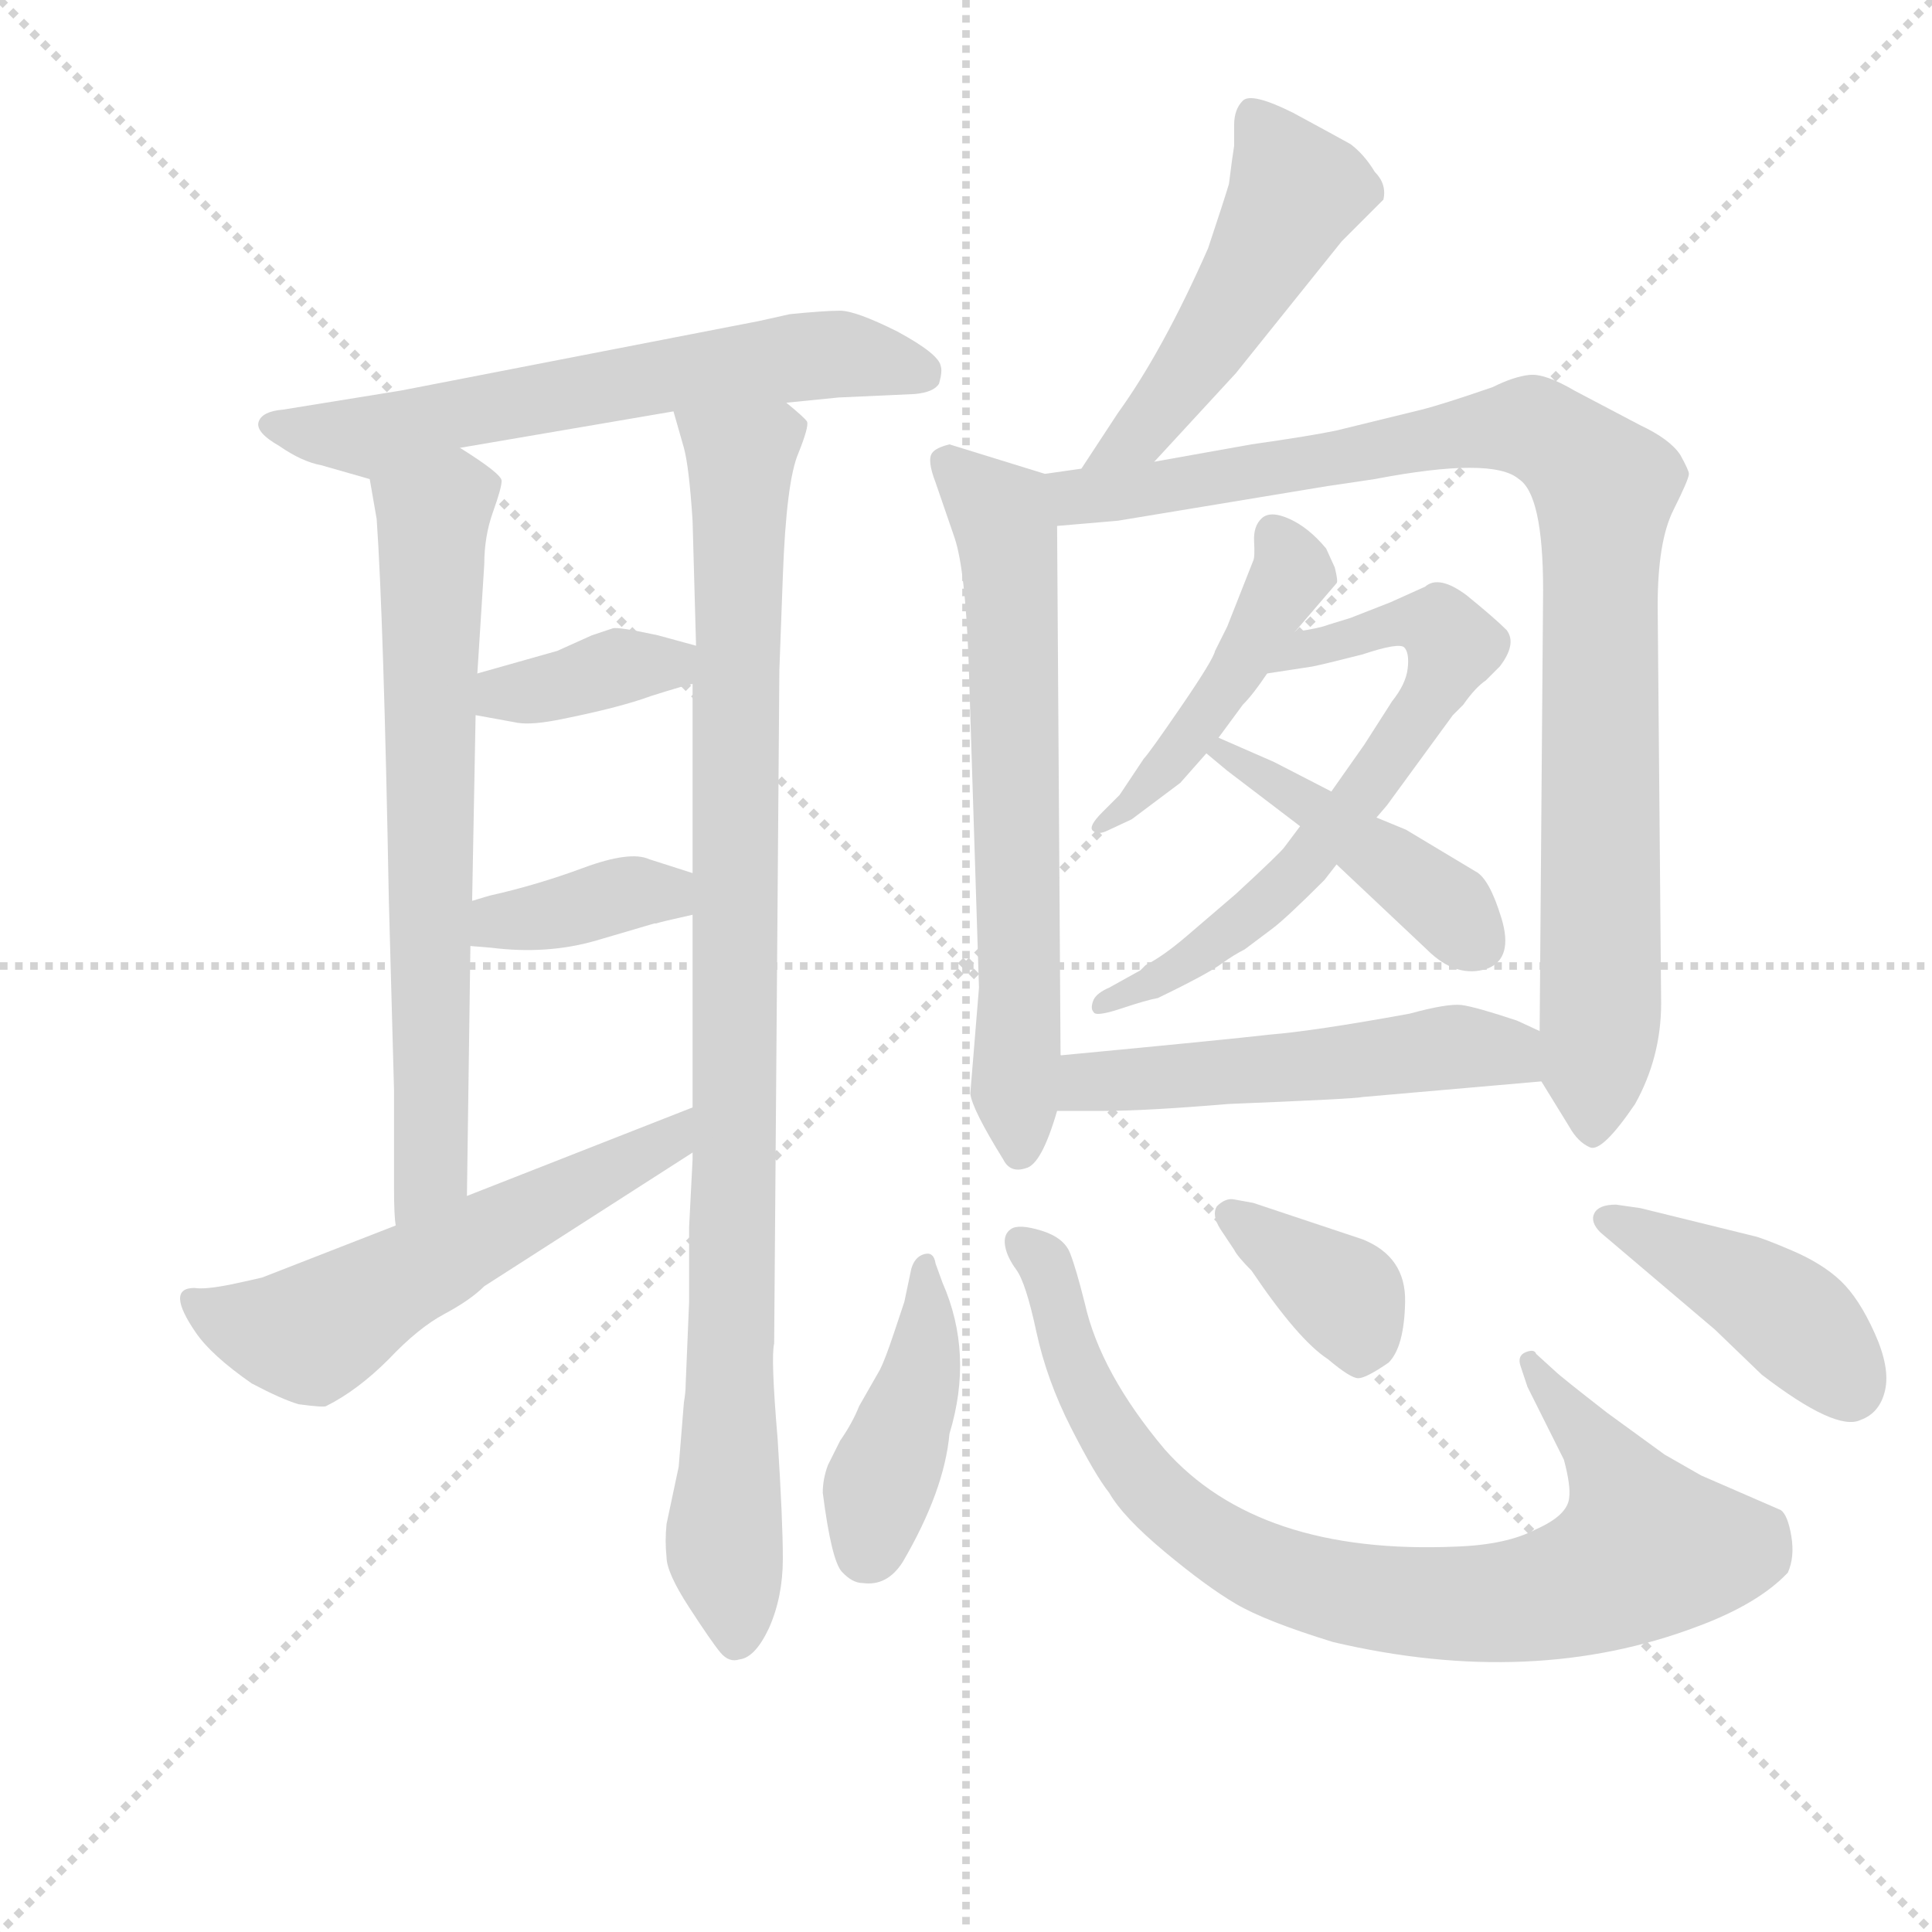 <svg version="1.1" viewBox="0 0 1024 1024" xmlns="http://www.w3.org/2000/svg">
  <g stroke="lightgray" stroke-dasharray="1,1" stroke-width="1" transform="scale(4, 4)">
    <line x1="0" y1="0" x2="256" y2="256"></line>
    <line x1="256" y1="0" x2="0" y2="256"></line>
    <line x1="128" y1="0" x2="128" y2="256"></line>
    <line x1="0" y1="128" x2="256" y2="128"></line>
  </g>
  <g transform="scale(0.92, -0.92) translate(60, -850)">
    <style type="text/css">
      
        @keyframes keyframes0 {
          from {
            stroke: blue;
            stroke-dashoffset: 634;
            stroke-width: 128;
          }
          67% {
            animation-timing-function: step-end;
            stroke: blue;
            stroke-dashoffset: 0;
            stroke-width: 128;
          }
          to {
            stroke: black;
            stroke-width: 1024;
          }
        }
        #make-me-a-hanzi-animation-0 {
          animation: keyframes0 0.766s both;
          animation-delay: 0s;
          animation-timing-function: linear;
        }
      
        @keyframes keyframes1 {
          from {
            stroke: blue;
            stroke-dashoffset: 699;
            stroke-width: 128;
          }
          69% {
            animation-timing-function: step-end;
            stroke: blue;
            stroke-dashoffset: 0;
            stroke-width: 128;
          }
          to {
            stroke: black;
            stroke-width: 1024;
          }
        }
        #make-me-a-hanzi-animation-1 {
          animation: keyframes1 0.819s both;
          animation-delay: 0.766s;
          animation-timing-function: linear;
        }
      
        @keyframes keyframes2 {
          from {
            stroke: blue;
            stroke-dashoffset: 974;
            stroke-width: 128;
          }
          76% {
            animation-timing-function: step-end;
            stroke: blue;
            stroke-dashoffset: 0;
            stroke-width: 128;
          }
          to {
            stroke: black;
            stroke-width: 1024;
          }
        }
        #make-me-a-hanzi-animation-2 {
          animation: keyframes2 1.043s both;
          animation-delay: 1.585s;
          animation-timing-function: linear;
        }
      
        @keyframes keyframes3 {
          from {
            stroke: blue;
            stroke-dashoffset: 375;
            stroke-width: 128;
          }
          55% {
            animation-timing-function: step-end;
            stroke: blue;
            stroke-dashoffset: 0;
            stroke-width: 128;
          }
          to {
            stroke: black;
            stroke-width: 1024;
          }
        }
        #make-me-a-hanzi-animation-3 {
          animation: keyframes3 0.555s both;
          animation-delay: 2.627s;
          animation-timing-function: linear;
        }
      
        @keyframes keyframes4 {
          from {
            stroke: blue;
            stroke-dashoffset: 376;
            stroke-width: 128;
          }
          55% {
            animation-timing-function: step-end;
            stroke: blue;
            stroke-dashoffset: 0;
            stroke-width: 128;
          }
          to {
            stroke: black;
            stroke-width: 1024;
          }
        }
        #make-me-a-hanzi-animation-4 {
          animation: keyframes4 0.556s both;
          animation-delay: 3.183s;
          animation-timing-function: linear;
        }
      
        @keyframes keyframes5 {
          from {
            stroke: blue;
            stroke-dashoffset: 572;
            stroke-width: 128;
          }
          65% {
            animation-timing-function: step-end;
            stroke: blue;
            stroke-dashoffset: 0;
            stroke-width: 128;
          }
          to {
            stroke: black;
            stroke-width: 1024;
          }
        }
        #make-me-a-hanzi-animation-5 {
          animation: keyframes5 0.715s both;
          animation-delay: 3.739s;
          animation-timing-function: linear;
        }
      
        @keyframes keyframes6 {
          from {
            stroke: blue;
            stroke-dashoffset: 504;
            stroke-width: 128;
          }
          62% {
            animation-timing-function: step-end;
            stroke: blue;
            stroke-dashoffset: 0;
            stroke-width: 128;
          }
          to {
            stroke: black;
            stroke-width: 1024;
          }
        }
        #make-me-a-hanzi-animation-6 {
          animation: keyframes6 0.66s both;
          animation-delay: 4.454s;
          animation-timing-function: linear;
        }
      
        @keyframes keyframes7 {
          from {
            stroke: blue;
            stroke-dashoffset: 668;
            stroke-width: 128;
          }
          68% {
            animation-timing-function: step-end;
            stroke: blue;
            stroke-dashoffset: 0;
            stroke-width: 128;
          }
          to {
            stroke: black;
            stroke-width: 1024;
          }
        }
        #make-me-a-hanzi-animation-7 {
          animation: keyframes7 0.794s both;
          animation-delay: 5.114s;
          animation-timing-function: linear;
        }
      
        @keyframes keyframes8 {
          from {
            stroke: blue;
            stroke-dashoffset: 960;
            stroke-width: 128;
          }
          76% {
            animation-timing-function: step-end;
            stroke: blue;
            stroke-dashoffset: 0;
            stroke-width: 128;
          }
          to {
            stroke: black;
            stroke-width: 1024;
          }
        }
        #make-me-a-hanzi-animation-8 {
          animation: keyframes8 1.031s both;
          animation-delay: 5.908s;
          animation-timing-function: linear;
        }
      
        @keyframes keyframes9 {
          from {
            stroke: blue;
            stroke-dashoffset: 464;
            stroke-width: 128;
          }
          60% {
            animation-timing-function: step-end;
            stroke: blue;
            stroke-dashoffset: 0;
            stroke-width: 128;
          }
          to {
            stroke: black;
            stroke-width: 1024;
          }
        }
        #make-me-a-hanzi-animation-9 {
          animation: keyframes9 0.628s both;
          animation-delay: 6.939s;
          animation-timing-function: linear;
        }
      
        @keyframes keyframes10 {
          from {
            stroke: blue;
            stroke-dashoffset: 666;
            stroke-width: 128;
          }
          68% {
            animation-timing-function: step-end;
            stroke: blue;
            stroke-dashoffset: 0;
            stroke-width: 128;
          }
          to {
            stroke: black;
            stroke-width: 1024;
          }
        }
        #make-me-a-hanzi-animation-10 {
          animation: keyframes10 0.792s both;
          animation-delay: 7.567s;
          animation-timing-function: linear;
        }
      
        @keyframes keyframes11 {
          from {
            stroke: blue;
            stroke-dashoffset: 437;
            stroke-width: 128;
          }
          59% {
            animation-timing-function: step-end;
            stroke: blue;
            stroke-dashoffset: 0;
            stroke-width: 128;
          }
          to {
            stroke: black;
            stroke-width: 1024;
          }
        }
        #make-me-a-hanzi-animation-11 {
          animation: keyframes11 0.606s both;
          animation-delay: 8.359s;
          animation-timing-function: linear;
        }
      
        @keyframes keyframes12 {
          from {
            stroke: blue;
            stroke-dashoffset: 530;
            stroke-width: 128;
          }
          63% {
            animation-timing-function: step-end;
            stroke: blue;
            stroke-dashoffset: 0;
            stroke-width: 128;
          }
          to {
            stroke: black;
            stroke-width: 1024;
          }
        }
        #make-me-a-hanzi-animation-12 {
          animation: keyframes12 0.681s both;
          animation-delay: 8.964s;
          animation-timing-function: linear;
        }
      
        @keyframes keyframes13 {
          from {
            stroke: blue;
            stroke-dashoffset: 425;
            stroke-width: 128;
          }
          58% {
            animation-timing-function: step-end;
            stroke: blue;
            stroke-dashoffset: 0;
            stroke-width: 128;
          }
          to {
            stroke: black;
            stroke-width: 1024;
          }
        }
        #make-me-a-hanzi-animation-13 {
          animation: keyframes13 0.596s both;
          animation-delay: 9.646s;
          animation-timing-function: linear;
        }
      
        @keyframes keyframes14 {
          from {
            stroke: blue;
            stroke-dashoffset: 857;
            stroke-width: 128;
          }
          74% {
            animation-timing-function: step-end;
            stroke: blue;
            stroke-dashoffset: 0;
            stroke-width: 128;
          }
          to {
            stroke: black;
            stroke-width: 1024;
          }
        }
        #make-me-a-hanzi-animation-14 {
          animation: keyframes14 0.947s both;
          animation-delay: 10.242s;
          animation-timing-function: linear;
        }
      
        @keyframes keyframes15 {
          from {
            stroke: blue;
            stroke-dashoffset: 375;
            stroke-width: 128;
          }
          55% {
            animation-timing-function: step-end;
            stroke: blue;
            stroke-dashoffset: 0;
            stroke-width: 128;
          }
          to {
            stroke: black;
            stroke-width: 1024;
          }
        }
        #make-me-a-hanzi-animation-15 {
          animation: keyframes15 0.555s both;
          animation-delay: 11.189s;
          animation-timing-function: linear;
        }
      
        @keyframes keyframes16 {
          from {
            stroke: blue;
            stroke-dashoffset: 452;
            stroke-width: 128;
          }
          60% {
            animation-timing-function: step-end;
            stroke: blue;
            stroke-dashoffset: 0;
            stroke-width: 128;
          }
          to {
            stroke: black;
            stroke-width: 1024;
          }
        }
        #make-me-a-hanzi-animation-16 {
          animation: keyframes16 0.618s both;
          animation-delay: 11.744s;
          animation-timing-function: linear;
        }
      
    </style>
    
      <path d="M 393 618 L 423 621 L 467 623 Q 478 624 481 629 Q 483 636 482 639 Q 481 646 457 659 Q 433 671 424 671 Q 415 671 395 669 L 377 665 L 171 625 L 103 614 Q 91 613 89 607 Q 87 601 101 593 Q 114 584 125 582 L 153 574 C 173 568 175 587 205 592 L 328 613 L 393 618 Z" fill="lightgray"></path>
    
      <path d="M 153 574 L 157 551 Q 161 494 164 332 L 167 222 L 167 166 Q 167 149 168 144 C 170 114 209 131 209 161 L 211 305 L 212 331 L 214 438 L 215 462 L 219 525 Q 219 541 224 555 Q 229 569 229 573 Q 229 577 205 592 C 180 608 148 604 153 574 Z" fill="lightgray"></path>
    
      <path d="M 335 52 Q 335 48 334 42 L 331 5 L 324 -28 Q 323 -38 324 -47 Q 324 -56 337 -76 Q 350 -96 355 -102 Q 360 -108 366 -106 Q 375 -105 383 -88 Q 391 -70 391 -48 Q 391 -26 388 21 Q 384 68 386 76 L 389 464 L 391 518 Q 393 573 400 589 Q 406 604 405 607 Q 404 609 393 618 C 377 643 320 642 328 613 L 334 592 Q 337 581 339 550 L 341 478 L 339 456 L 339 347 L 339 323 L 339 212 L 339 186 L 339 182 L 337 143 L 337 100 L 335 52 Z" fill="lightgray"></path>
    
      <path d="M 281 484 L 261 475 L 215 462 C 186 454 184 443 214 438 L 236 434 Q 244 432 260 435 Q 296 442 315 449 Q 334 455 339 456 C 368 463 370 470 341 478 L 319 484 Q 296 489 293 488 L 281 484 Z" fill="lightgray"></path>
    
      <path d="M 211 305 L 223 304 Q 255 300 283 308 L 317 318 L 318 318 Q 321 319 339 323 C 368 330 368 338 339 347 L 314 355 Q 303 360 276 350 Q 249 340 222 334 L 212 331 C 183 322 181 307 211 305 Z" fill="lightgray"></path>
    
      <path d="M 168 144 L 91 114 Q 87 113 73 110 Q 58 107 52 108 Q 35 108 53 82 Q 62 69 85 53 Q 102 44 112 41 Q 127 39 128 40 Q 146 49 164 67 Q 181 85 196 93 Q 211 101 219 109 L 339 186 C 364 202 367 223 339 212 L 209 161 L 168 144 Z" fill="lightgray"></path>
    
      <path d="M 605 584 L 652 635 L 713 711 L 737 735 Q 739 744 732 751 Q 726 761 718 767 Q 709 772 685 785 Q 661 797 656 792 Q 651 787 651 778 L 651 766 Q 650 760 648 744 Q 645 734 636 707 Q 610 648 584 612 L 563 580 C 547 555 585 562 605 584 Z" fill="lightgray"></path>
    
      <path d="M 487 594 Q 479 592 477 589 Q 474 585 479 572 L 490 540 Q 496 522 498 470 L 504 281 L 499 220 Q 500 211 518 182 Q 522 174 531 177 Q 540 179 549 210 L 551 242 L 549 547 C 549 575 549 575 542 577 L 487 594 Z" fill="lightgray"></path>
    
      <path d="M 828 227 L 844 201 Q 849 192 856 189 Q 863 186 882 214 Q 897 241 897 272 L 895 501 Q 895 538 904 556 Q 913 574 913 577 Q 913 579 908 588 Q 902 597 885 605 L 847 625 Q 830 635 821 634 Q 812 633 800 627 Q 771 617 759 614 L 710 602 Q 696 599 661 594 L 605 584 L 563 580 L 542 577 C 512 573 519 544 549 547 L 584 550 L 705 570 Q 719 572 732 574 Q 800 587 815 574 Q 829 565 829 510 L 827 256 C 827 229 827 229 828 227 Z" fill="lightgray"></path>
    
      <path d="M 686 486 L 710 514 Q 711 515 709 523 L 704 534 Q 694 546 683 551 Q 672 556 667 551.5 Q 662 547 662.5 538 Q 663 529 662 527 L 647 489 L 640 475 Q 639 470 620.5 443 Q 602 416 599 413 L 585 392 L 575 382 Q 567 374 569.5 371.5 Q 572 369 577 371 L 592 378 L 620 399 L 635 416 L 642 425 L 656 444 Q 662 450 670 462 L 686 486 Z" fill="lightgray"></path>
    
      <path d="M 733 379 L 739 386 L 777 438 L 783 444 Q 790 454 796 458 L 804 466 Q 814 479 808 487 Q 801 494 785 507 Q 769 519 761 512 L 741 503 L 718 494 L 705 490 Q 700 488 686 486 C 656 481 640 457 670 462 L 696 466 Q 701 467 709 469 L 725 473 Q 746 480 749 477 Q 752 474 751 465 Q 750 456 742 446 L 726 421 L 707 394 L 689 374 L 680 362 Q 678 359 652 335 L 624 311 Q 610 299 600 294 L 597 291 L 579 281 Q 572 278 570 274 Q 568 269 570 267 Q 571 264 586 269 Q 601 274 607 275 Q 636 289 644 295 Q 651 300 657 303 L 673 315 Q 681 321 703 343 L 710 352 L 733 379 Z" fill="lightgray"></path>
    
      <path d="M 762 303 Q 779 286 797 292 Q 812 298 805 321 Q 798 344 790 348 L 750 372 L 733 379 L 707 394 L 674 411 L 642 425 C 615 437 612 435 635 416 L 647 406 L 689 374 L 710 352 L 762 303 Z" fill="lightgray"></path>
    
      <path d="M 549 210 L 576 210 Q 600 210 648 214 Q 722 217 725 218 L 828 227 C 858 230 854 243 827 256 L 814 262 Q 790 270 782 271 Q 774 272 752 266 Q 697 256 672 254 Q 646 251 551 242 C 521 239 519 210 549 210 Z" fill="lightgray"></path>
    
      <path d="M 479 122 Q 478 129 472.5 127.5 Q 467 126 465 119 L 461 100 L 455 82 Q 450 67 447 61 L 435 40 Q 431 30 424 20 L 417 6 Q 414 -2 414 -10 Q 419 -49 425 -55.5 Q 431 -62 437 -62 Q 451 -64 460 -50 Q 484 -9 487 24 Q 501 70 483 111 L 479 122 Z" fill="lightgray"></path>
    
      <path d="M 820 51 L 841 9 Q 845 -6 844 -13 Q 843 -23 825 -31 Q 808 -40 779 -41 Q 665 -46 611 15 Q 574 59 565 99 Q 560 119 556.5 128 Q 553 137 540 141 Q 527 145 522.5 142 Q 518 139 519 132.5 Q 520 126 525.5 118.5 Q 531 111 537 83 Q 543 55 557 27.5 Q 571 0 579 -10 Q 587 -24 611 -44 Q 635 -64 652 -74 Q 669 -84 708 -96 Q 823 -123 918 -87 Q 953 -74 970 -56 Q 974 -47 972 -35 Q 970 -23 966 -20 L 920 0 L 899 12 L 866 36 Q 839 57 836 60 L 825 70 Q 824 73 819 71 Q 814 69 816 63 L 820 51 Z" fill="lightgray"></path>
    
      <path d="M 651 130 Q 653 126 661 118 Q 688 78 705 67 Q 718 56 722.5 56 Q 727 56 740 65 Q 749 74 749.5 100 Q 750 126 725 136 L 662 157 L 651 159 Q 646 160 641 155 Q 638 150 643 142 L 651 130 Z" fill="lightgray"></path>
    
      <path d="M 885 154 L 871 156 Q 861 156 858.5 151 Q 856 146 862 140 L 928 84 L 955 58 Q 998 25 1012 32 Q 1023 36 1026 49 Q 1029 62 1020 82 Q 1011 102 1000.5 112 Q 990 122 972.5 129.5 Q 955 137 950 138 L 885 154 Z" fill="lightgray"></path>
    
    
      <clipPath id="make-me-a-hanzi-clip-0">
        <path d="M 393 618 L 423 621 L 467 623 Q 478 624 481 629 Q 483 636 482 639 Q 481 646 457 659 Q 433 671 424 671 Q 415 671 395 669 L 377 665 L 171 625 L 103 614 Q 91 613 89 607 Q 87 601 101 593 Q 114 584 125 582 L 153 574 C 173 568 175 587 205 592 L 328 613 L 393 618 Z"></path>
      </clipPath>
      <path clip-path="url(#make-me-a-hanzi-clip-0)" d="M 98 606 L 152 598 L 197 611 L 406 645 L 470 635" fill="none" id="make-me-a-hanzi-animation-0" stroke-dasharray="506 1012" stroke-linecap="round"></path>
    
      <clipPath id="make-me-a-hanzi-clip-1">
        <path d="M 153 574 L 157 551 Q 161 494 164 332 L 167 222 L 167 166 Q 167 149 168 144 C 170 114 209 131 209 161 L 211 305 L 212 331 L 214 438 L 215 462 L 219 525 Q 219 541 224 555 Q 229 569 229 573 Q 229 577 205 592 C 180 608 148 604 153 574 Z"></path>
      </clipPath>
      <path clip-path="url(#make-me-a-hanzi-clip-1)" d="M 220 571 L 203 567 L 189 549 L 189 183 L 174 149" fill="none" id="make-me-a-hanzi-animation-1" stroke-dasharray="571 1142" stroke-linecap="round"></path>
    
      <clipPath id="make-me-a-hanzi-clip-2">
        <path d="M 335 52 Q 335 48 334 42 L 331 5 L 324 -28 Q 323 -38 324 -47 Q 324 -56 337 -76 Q 350 -96 355 -102 Q 360 -108 366 -106 Q 375 -105 383 -88 Q 391 -70 391 -48 Q 391 -26 388 21 Q 384 68 386 76 L 389 464 L 391 518 Q 393 573 400 589 Q 406 604 405 607 Q 404 609 393 618 C 377 643 320 642 328 613 L 334 592 Q 337 581 339 550 L 341 478 L 339 456 L 339 347 L 339 323 L 339 212 L 339 186 L 339 182 L 337 143 L 337 100 L 335 52 Z"></path>
      </clipPath>
      <path clip-path="url(#make-me-a-hanzi-clip-2)" d="M 335 609 L 367 585 L 357 -29 L 364 -93" fill="none" id="make-me-a-hanzi-animation-2" stroke-dasharray="846 1692" stroke-linecap="round"></path>
    
      <clipPath id="make-me-a-hanzi-clip-3">
        <path d="M 281 484 L 261 475 L 215 462 C 186 454 184 443 214 438 L 236 434 Q 244 432 260 435 Q 296 442 315 449 Q 334 455 339 456 C 368 463 370 470 341 478 L 319 484 Q 296 489 293 488 L 281 484 Z"></path>
      </clipPath>
      <path clip-path="url(#make-me-a-hanzi-clip-3)" d="M 221 444 L 230 451 L 326 467 L 334 473" fill="none" id="make-me-a-hanzi-animation-3" stroke-dasharray="247 494" stroke-linecap="round"></path>
    
      <clipPath id="make-me-a-hanzi-clip-4">
        <path d="M 211 305 L 223 304 Q 255 300 283 308 L 317 318 L 318 318 Q 321 319 339 323 C 368 330 368 338 339 347 L 314 355 Q 303 360 276 350 Q 249 340 222 334 L 212 331 C 183 322 181 307 211 305 Z"></path>
      </clipPath>
      <path clip-path="url(#make-me-a-hanzi-clip-4)" d="M 218 311 L 227 319 L 301 336 L 323 336 L 330 329" fill="none" id="make-me-a-hanzi-animation-4" stroke-dasharray="248 496" stroke-linecap="round"></path>
    
      <clipPath id="make-me-a-hanzi-clip-5">
        <path d="M 168 144 L 91 114 Q 87 113 73 110 Q 58 107 52 108 Q 35 108 53 82 Q 62 69 85 53 Q 102 44 112 41 Q 127 39 128 40 Q 146 49 164 67 Q 181 85 196 93 Q 211 101 219 109 L 339 186 C 364 202 367 223 339 212 L 209 161 L 168 144 Z"></path>
      </clipPath>
      <path clip-path="url(#make-me-a-hanzi-clip-5)" d="M 55 95 L 119 81 L 327 193 L 333 206" fill="none" id="make-me-a-hanzi-animation-5" stroke-dasharray="444 888" stroke-linecap="round"></path>
    
      <clipPath id="make-me-a-hanzi-clip-6">
        <path d="M 605 584 L 652 635 L 713 711 L 737 735 Q 739 744 732 751 Q 726 761 718 767 Q 709 772 685 785 Q 661 797 656 792 Q 651 787 651 778 L 651 766 Q 650 760 648 744 Q 645 734 636 707 Q 610 648 584 612 L 563 580 C 547 555 585 562 605 584 Z"></path>
      </clipPath>
      <path clip-path="url(#make-me-a-hanzi-clip-6)" d="M 662 782 L 687 740 L 615 622 L 598 600 L 570 583" fill="none" id="make-me-a-hanzi-animation-6" stroke-dasharray="376 752" stroke-linecap="round"></path>
    
      <clipPath id="make-me-a-hanzi-clip-7">
        <path d="M 487 594 Q 479 592 477 589 Q 474 585 479 572 L 490 540 Q 496 522 498 470 L 504 281 L 499 220 Q 500 211 518 182 Q 522 174 531 177 Q 540 179 549 210 L 551 242 L 549 547 C 549 575 549 575 542 577 L 487 594 Z"></path>
      </clipPath>
      <path clip-path="url(#make-me-a-hanzi-clip-7)" d="M 485 585 L 517 554 L 521 539 L 528 187" fill="none" id="make-me-a-hanzi-animation-7" stroke-dasharray="540 1080" stroke-linecap="round"></path>
    
      <clipPath id="make-me-a-hanzi-clip-8">
        <path d="M 828 227 L 844 201 Q 849 192 856 189 Q 863 186 882 214 Q 897 241 897 272 L 895 501 Q 895 538 904 556 Q 913 574 913 577 Q 913 579 908 588 Q 902 597 885 605 L 847 625 Q 830 635 821 634 Q 812 633 800 627 Q 771 617 759 614 L 710 602 Q 696 599 661 594 L 605 584 L 563 580 L 542 577 C 512 573 519 544 549 547 L 584 550 L 705 570 Q 719 572 732 574 Q 800 587 815 574 Q 829 565 829 510 L 827 256 C 827 229 827 229 828 227 Z"></path>
      </clipPath>
      <path clip-path="url(#make-me-a-hanzi-clip-8)" d="M 548 571 L 565 564 L 589 566 L 816 604 L 841 593 L 861 574 L 862 256 L 857 198" fill="none" id="make-me-a-hanzi-animation-8" stroke-dasharray="832 1664" stroke-linecap="round"></path>
    
      <clipPath id="make-me-a-hanzi-clip-9">
        <path d="M 686 486 L 710 514 Q 711 515 709 523 L 704 534 Q 694 546 683 551 Q 672 556 667 551.5 Q 662 547 662.5 538 Q 663 529 662 527 L 647 489 L 640 475 Q 639 470 620.5 443 Q 602 416 599 413 L 585 392 L 575 382 Q 567 374 569.5 371.5 Q 572 369 577 371 L 592 378 L 620 399 L 635 416 L 642 425 L 656 444 Q 662 450 670 462 L 686 486 Z"></path>
      </clipPath>
      <path clip-path="url(#make-me-a-hanzi-clip-9)" d="M 674 542 L 685 521 L 654 465 L 615 411 L 574 376" fill="none" id="make-me-a-hanzi-animation-9" stroke-dasharray="336 672" stroke-linecap="round"></path>
    
      <clipPath id="make-me-a-hanzi-clip-10">
        <path d="M 733 379 L 739 386 L 777 438 L 783 444 Q 790 454 796 458 L 804 466 Q 814 479 808 487 Q 801 494 785 507 Q 769 519 761 512 L 741 503 L 718 494 L 705 490 Q 700 488 686 486 C 656 481 640 457 670 462 L 696 466 Q 701 467 709 469 L 725 473 Q 746 480 749 477 Q 752 474 751 465 Q 750 456 742 446 L 726 421 L 707 394 L 689 374 L 680 362 Q 678 359 652 335 L 624 311 Q 610 299 600 294 L 597 291 L 579 281 Q 572 278 570 274 Q 568 269 570 267 Q 571 264 586 269 Q 601 274 607 275 Q 636 289 644 295 Q 651 300 657 303 L 673 315 Q 681 321 703 343 L 710 352 L 733 379 Z"></path>
      </clipPath>
      <path clip-path="url(#make-me-a-hanzi-clip-10)" d="M 676 467 L 752 492 L 769 490 L 776 481 L 767 454 L 687 346 L 611 287 L 572 270" fill="none" id="make-me-a-hanzi-animation-10" stroke-dasharray="538 1076" stroke-linecap="round"></path>
    
      <clipPath id="make-me-a-hanzi-clip-11">
        <path d="M 762 303 Q 779 286 797 292 Q 812 298 805 321 Q 798 344 790 348 L 750 372 L 733 379 L 707 394 L 674 411 L 642 425 C 615 437 612 435 635 416 L 647 406 L 689 374 L 710 352 L 762 303 Z"></path>
      </clipPath>
      <path clip-path="url(#make-me-a-hanzi-clip-11)" d="M 644 416 L 746 350 L 789 309" fill="none" id="make-me-a-hanzi-animation-11" stroke-dasharray="309 618" stroke-linecap="round"></path>
    
      <clipPath id="make-me-a-hanzi-clip-12">
        <path d="M 549 210 L 576 210 Q 600 210 648 214 Q 722 217 725 218 L 828 227 C 858 230 854 243 827 256 L 814 262 Q 790 270 782 271 Q 774 272 752 266 Q 697 256 672 254 Q 646 251 551 242 C 521 239 519 210 549 210 Z"></path>
      </clipPath>
      <path clip-path="url(#make-me-a-hanzi-clip-12)" d="M 556 215 L 568 227 L 661 231 L 778 247 L 809 244 L 820 234" fill="none" id="make-me-a-hanzi-animation-12" stroke-dasharray="402 804" stroke-linecap="round"></path>
    
      <clipPath id="make-me-a-hanzi-clip-13">
        <path d="M 479 122 Q 478 129 472.5 127.5 Q 467 126 465 119 L 461 100 L 455 82 Q 450 67 447 61 L 435 40 Q 431 30 424 20 L 417 6 Q 414 -2 414 -10 Q 419 -49 425 -55.5 Q 431 -62 437 -62 Q 451 -64 460 -50 Q 484 -9 487 24 Q 501 70 483 111 L 479 122 Z"></path>
      </clipPath>
      <path clip-path="url(#make-me-a-hanzi-clip-13)" d="M 472 120 L 472 62 L 439 -44" fill="none" id="make-me-a-hanzi-animation-13" stroke-dasharray="297 594" stroke-linecap="round"></path>
    
      <clipPath id="make-me-a-hanzi-clip-14">
        <path d="M 820 51 L 841 9 Q 845 -6 844 -13 Q 843 -23 825 -31 Q 808 -40 779 -41 Q 665 -46 611 15 Q 574 59 565 99 Q 560 119 556.5 128 Q 553 137 540 141 Q 527 145 522.5 142 Q 518 139 519 132.5 Q 520 126 525.5 118.5 Q 531 111 537 83 Q 543 55 557 27.5 Q 571 0 579 -10 Q 587 -24 611 -44 Q 635 -64 652 -74 Q 669 -84 708 -96 Q 823 -123 918 -87 Q 953 -74 970 -56 Q 974 -47 972 -35 Q 970 -23 966 -20 L 920 0 L 899 12 L 866 36 Q 839 57 836 60 L 825 70 Q 824 73 819 71 Q 814 69 816 63 L 820 51 Z"></path>
      </clipPath>
      <path clip-path="url(#make-me-a-hanzi-clip-14)" d="M 527 135 L 544 117 L 563 54 L 606 -12 L 669 -54 L 708 -66 L 753 -73 L 823 -71 L 861 -59 L 888 -42 L 868 4 L 821 66" fill="none" id="make-me-a-hanzi-animation-14" stroke-dasharray="729 1458" stroke-linecap="round"></path>
    
      <clipPath id="make-me-a-hanzi-clip-15">
        <path d="M 651 130 Q 653 126 661 118 Q 688 78 705 67 Q 718 56 722.5 56 Q 727 56 740 65 Q 749 74 749.5 100 Q 750 126 725 136 L 662 157 L 651 159 Q 646 160 641 155 Q 638 150 643 142 L 651 130 Z"></path>
      </clipPath>
      <path clip-path="url(#make-me-a-hanzi-clip-15)" d="M 649 150 L 715 104 L 723 66" fill="none" id="make-me-a-hanzi-animation-15" stroke-dasharray="247 494" stroke-linecap="round"></path>
    
      <clipPath id="make-me-a-hanzi-clip-16">
        <path d="M 885 154 L 871 156 Q 861 156 858.5 151 Q 856 146 862 140 L 928 84 L 955 58 Q 998 25 1012 32 Q 1023 36 1026 49 Q 1029 62 1020 82 Q 1011 102 1000.5 112 Q 990 122 972.5 129.5 Q 955 137 950 138 L 885 154 Z"></path>
      </clipPath>
      <path clip-path="url(#make-me-a-hanzi-clip-16)" d="M 867 148 L 955 103 L 1000 59 L 1024 64 L 1024 54" fill="none" id="make-me-a-hanzi-animation-16" stroke-dasharray="324 648" stroke-linecap="round"></path>
    
  </g>
</svg>